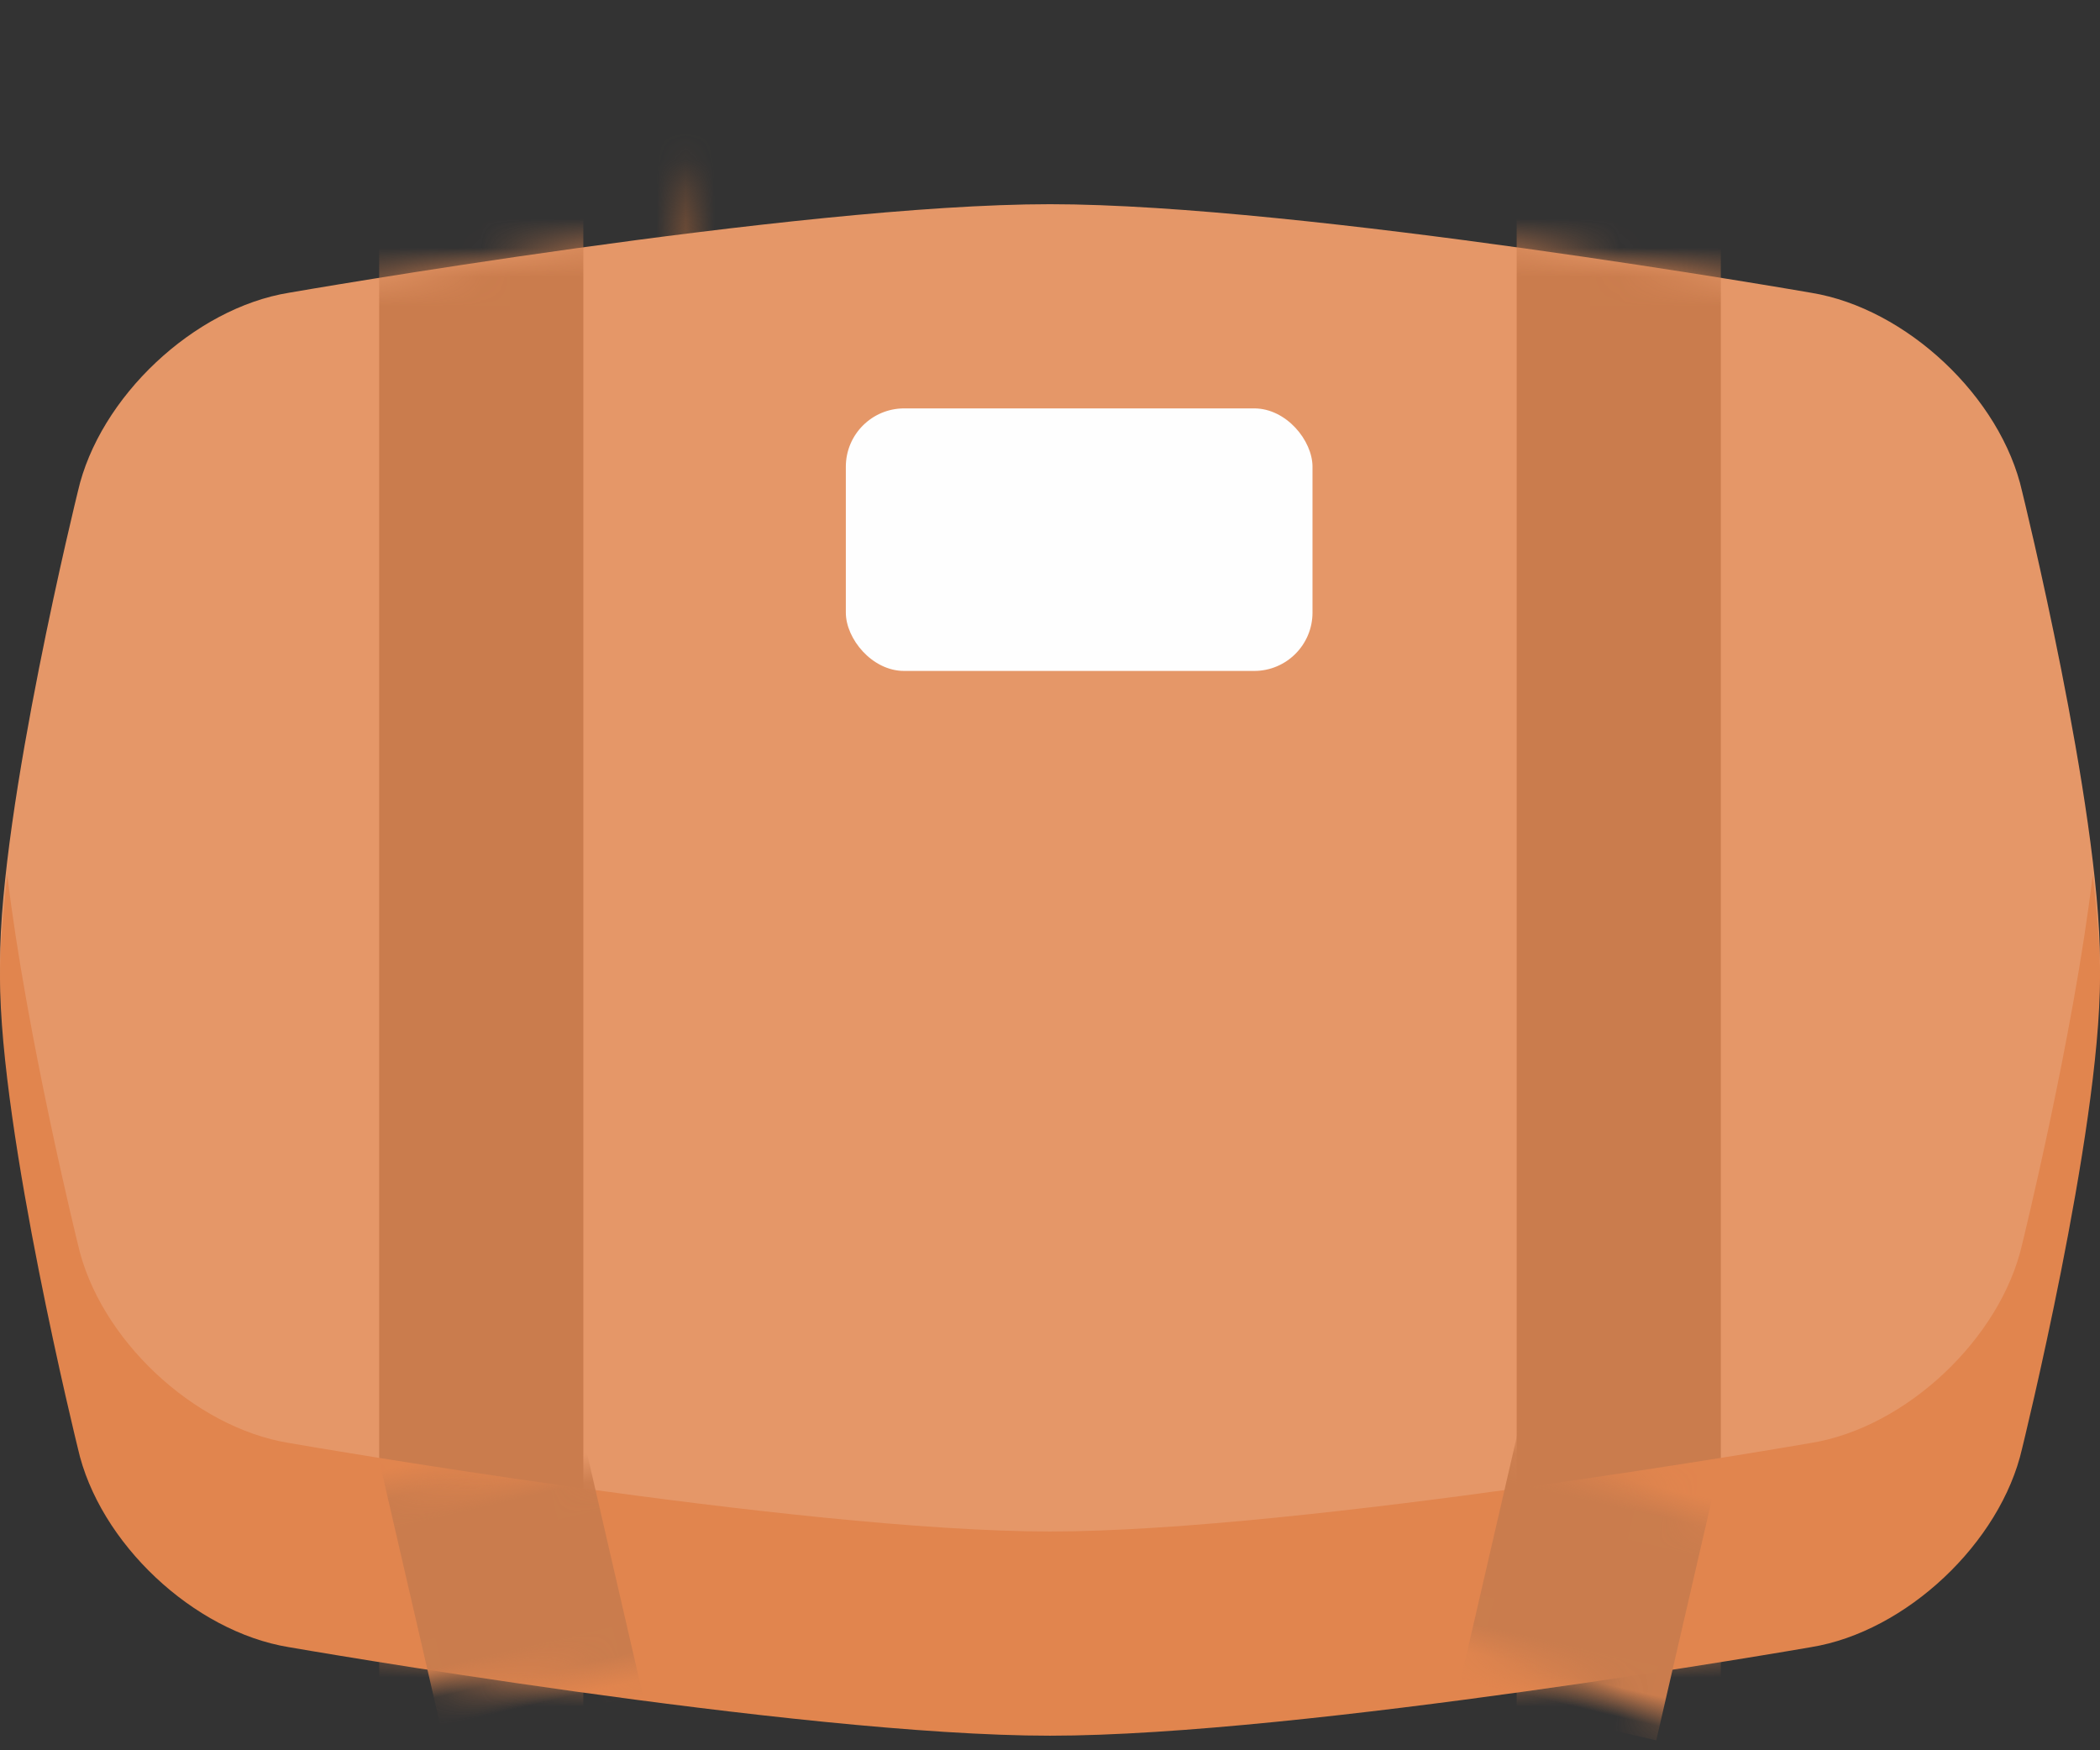 <svg width="72" height="60" viewBox="0 0 72 60" xmlns="http://www.w3.org/2000/svg" xmlns:xlink="http://www.w3.org/1999/xlink"><rect x="0" y="0" width="72" height="60" fill="#333333" stroke="none"/><title>Bag</title><defs><path d="M35 20c6.627 0 12-4.477 12-10S43.627 0 35 0c-8.627 0-12 4.477-12 10s5.373 10 12 10z" id="a"/><mask id="b" x="0" y="0" width="24" height="20" fill="#fff"><use xlink:href="#a"/></mask><path d="M0 26C0 20.668 2.67 9.846 2.67 9.846c.735-3.229 3.981-6.287 7.246-6.812C9.916 3.034 27.331 0 36 0c8.67 0 26.1 3.037 26.1 3.037 3.258.532 6.508 3.574 7.232 6.821 0 0 2.668 10.81 2.668 16.142 0 5.332-2.67 16.154-2.67 16.154-.735 3.229-3.981 6.287-7.246 6.812 0 0-17.415 3.034-26.084 3.034-8.67 0-26.1-3.037-26.1-3.037-3.258-.532-6.508-3.574-7.232-6.821C2.668 42.142 0 31.332 0 26z" id="c"/><path d="M.25 30.001c-.155 1.29-.25 2.492-.25 3.5 0 5.332 2.668 16.141 2.668 16.141.724 3.248 3.974 6.29 7.232 6.822 0 0 17.43 3.036 26.1 3.036 8.67 0 26.084-3.034 26.084-3.034 3.265-.524 6.511-3.583 7.245-6.811 0 0 2.671-10.822 2.671-16.155 0-1.007-.095-2.21-.25-3.5-.664 5.535-2.42 12.655-2.42 12.655-.735 3.228-3.981 6.287-7.246 6.811 0 0-17.415 3.034-26.084 3.034-8.67 0-26.1-3.036-26.1-3.036-3.258-.532-6.508-3.574-7.232-6.822 0 0-1.755-7.11-2.418-12.641z" id="e"/></defs><g fill="none" fill-rule="evenodd"><use stroke="#785037" mask="url(#b)" stroke-width="6" xlink:href="#a"/><g transform="translate(0 7)"><mask id="d" fill="#fff"><use xlink:href="#c"/></mask><use fill="#E59768" xlink:href="#c"/><path fill="#CA7C4D" mask="url(#d)" d="M13 0h7v57h-7zm39 0h7v57h-7z"/></g><mask id="f" fill="#fff"><use xlink:href="#e"/></mask><use fill="#E1854E" xlink:href="#e"/><path fill="#CA7C4D" mask="url(#f)" transform="rotate(-13 17.5 54)" d="M14 49h7v10h-7z"/><path fill="#CA7C4D" mask="url(#f)" transform="scale(-1 1) rotate(-13 0 532.34)" d="M51 49h7v10h-7z"/><rect fill="#FEFEFE" x="29" y="14" width="16" height="9" rx="2"/></g></svg>